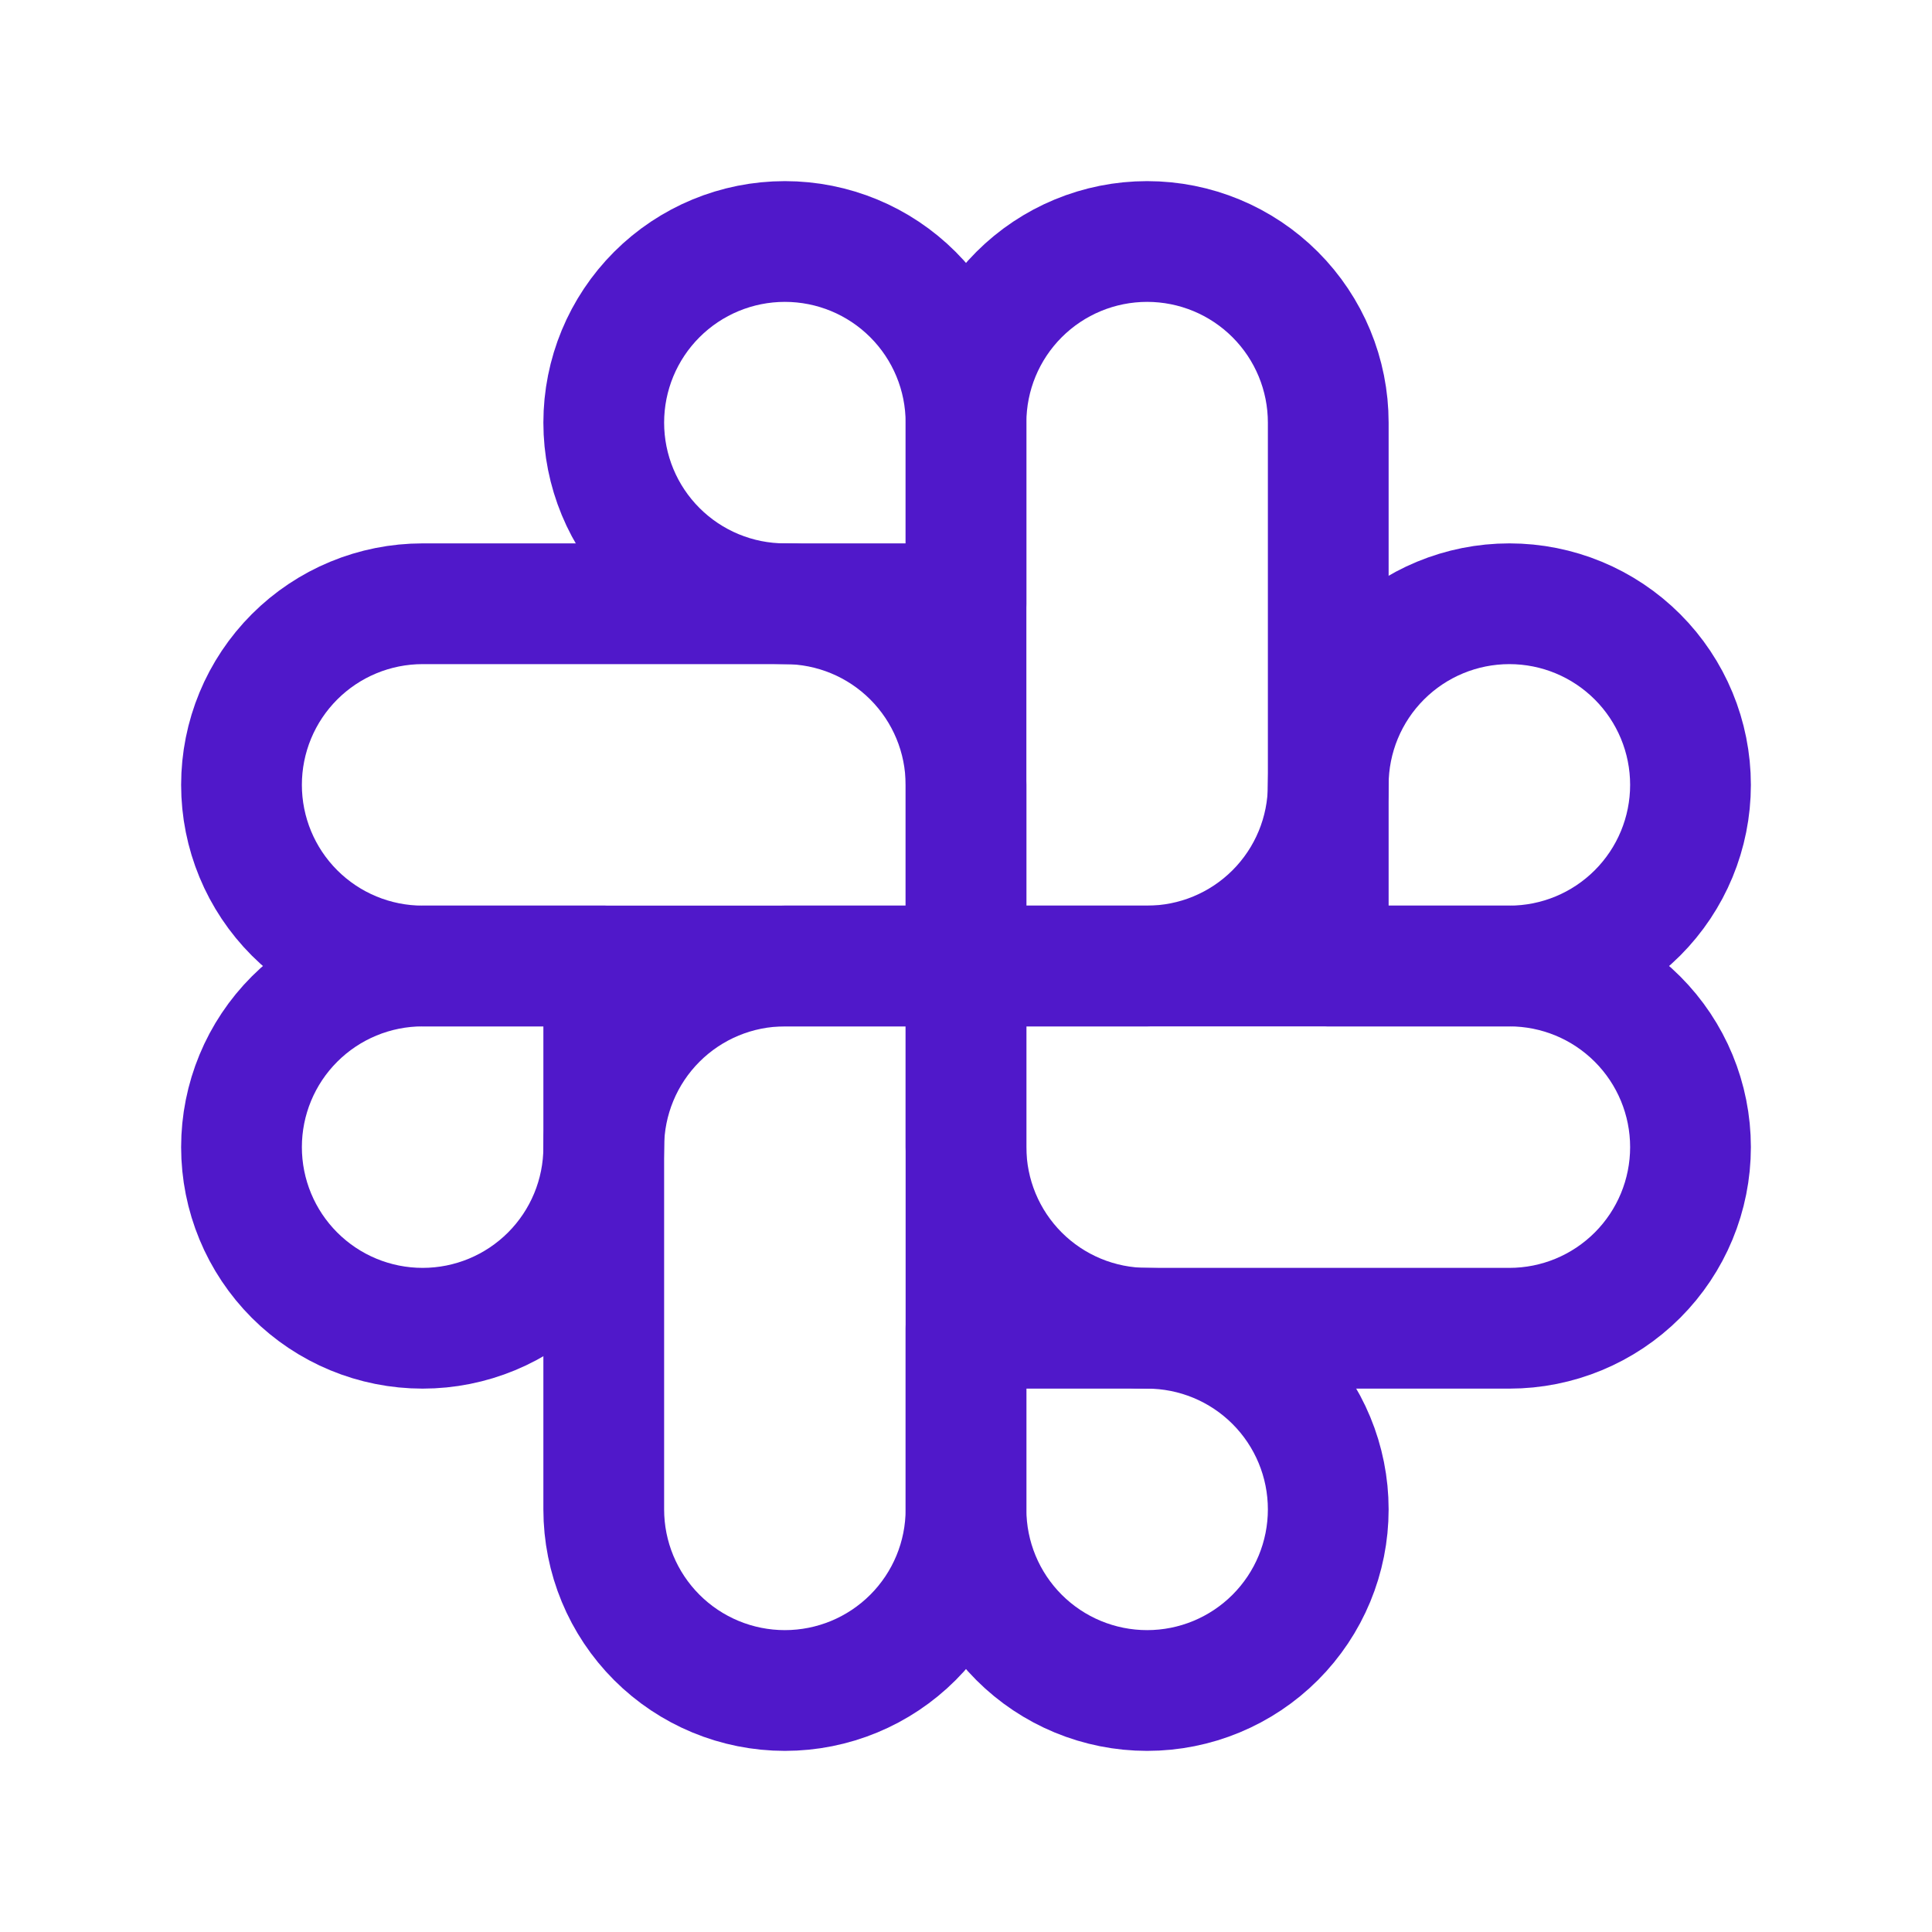 <svg width="24" height="24" viewBox="0 0 24 24" fill="none" xmlns="http://www.w3.org/2000/svg">
<path d="M12 9.75V12H5.25C4.653 12 4.081 11.763 3.659 11.341C3.237 10.919 3 10.347 3 9.75C3 9.153 3.237 8.581 3.659 8.159C4.081 7.737 4.653 7.5 5.25 7.5H9.75C10.347 7.5 10.919 7.737 11.341 8.159C11.763 8.581 12 9.153 12 9.75H12Z" stroke="#5018CA" stroke-width="1.5" stroke-linecap="round" stroke-linejoin="round"/>
<path d="M12 7.5H9.75C9.153 7.5 8.581 7.263 8.159 6.841C7.737 6.419 7.5 5.847 7.5 5.25C7.5 4.653 7.737 4.081 8.159 3.659C8.581 3.237 9.153 3 9.75 3V3C10.347 3 10.919 3.237 11.341 3.659C11.763 4.081 12 4.653 12 5.25V7.5Z" stroke="#5018CA" stroke-width="1.5" stroke-linecap="round" stroke-linejoin="round"/>
<path d="M14.25 12H12V5.25C12 4.653 12.237 4.081 12.659 3.659C13.081 3.237 13.653 3 14.25 3C14.847 3 15.419 3.237 15.841 3.659C16.263 4.081 16.5 4.653 16.5 5.25V9.75C16.5 10.347 16.263 10.919 15.841 11.341C15.419 11.763 14.847 12 14.25 12V12Z" stroke="#5018CA" stroke-width="1.5" stroke-linecap="round" stroke-linejoin="round"/>
<path d="M16.5 12V9.75C16.5 9.153 16.737 8.581 17.159 8.159C17.581 7.737 18.153 7.5 18.75 7.5V7.5C19.347 7.5 19.919 7.737 20.341 8.159C20.763 8.581 21 9.153 21 9.75V9.75C21 10.347 20.763 10.919 20.341 11.341C19.919 11.763 19.347 12 18.75 12H16.5Z" stroke="#5018CA" stroke-width="1.5" stroke-linecap="round" stroke-linejoin="round"/>
<path d="M12 14.25V12H18.75C19.347 12 19.919 12.237 20.341 12.659C20.763 13.081 21 13.653 21 14.25V14.25C21 14.847 20.763 15.419 20.341 15.841C19.919 16.263 19.347 16.5 18.75 16.5H14.25C13.653 16.5 13.081 16.263 12.659 15.841C12.237 15.419 12 14.847 12 14.25V14.25Z" stroke="#5018CA" stroke-width="1.5" stroke-linecap="round" stroke-linejoin="round"/>
<path d="M12 16.5H14.25C14.847 16.5 15.419 16.737 15.841 17.159C16.263 17.581 16.5 18.153 16.5 18.75V18.75C16.5 19.347 16.263 19.919 15.841 20.341C15.419 20.763 14.847 21 14.25 21V21C13.653 21 13.081 20.763 12.659 20.341C12.237 19.919 12 19.347 12 18.75V16.5Z" stroke="#5018CA" stroke-width="1.5" stroke-linecap="round" stroke-linejoin="round"/>
<path d="M9.75 12H12V18.75C12 19.347 11.763 19.919 11.341 20.341C10.919 20.763 10.347 21 9.75 21V21C9.153 21 8.581 20.763 8.159 20.341C7.737 19.919 7.5 19.347 7.5 18.75V14.25C7.5 13.653 7.737 13.081 8.159 12.659C8.581 12.237 9.153 12 9.75 12V12Z" stroke="#5018CA" stroke-width="1.5" stroke-linecap="round" stroke-linejoin="round"/>
<path d="M7.5 12V14.25C7.5 14.847 7.263 15.419 6.841 15.841C6.419 16.263 5.847 16.5 5.25 16.5C4.653 16.5 4.081 16.263 3.659 15.841C3.237 15.419 3 14.847 3 14.25V14.25C3 13.653 3.237 13.081 3.659 12.659C4.081 12.237 4.653 12 5.25 12H7.5Z" stroke="#5018CA" stroke-width="1.5" stroke-linecap="round" stroke-linejoin="round"/>
</svg>
